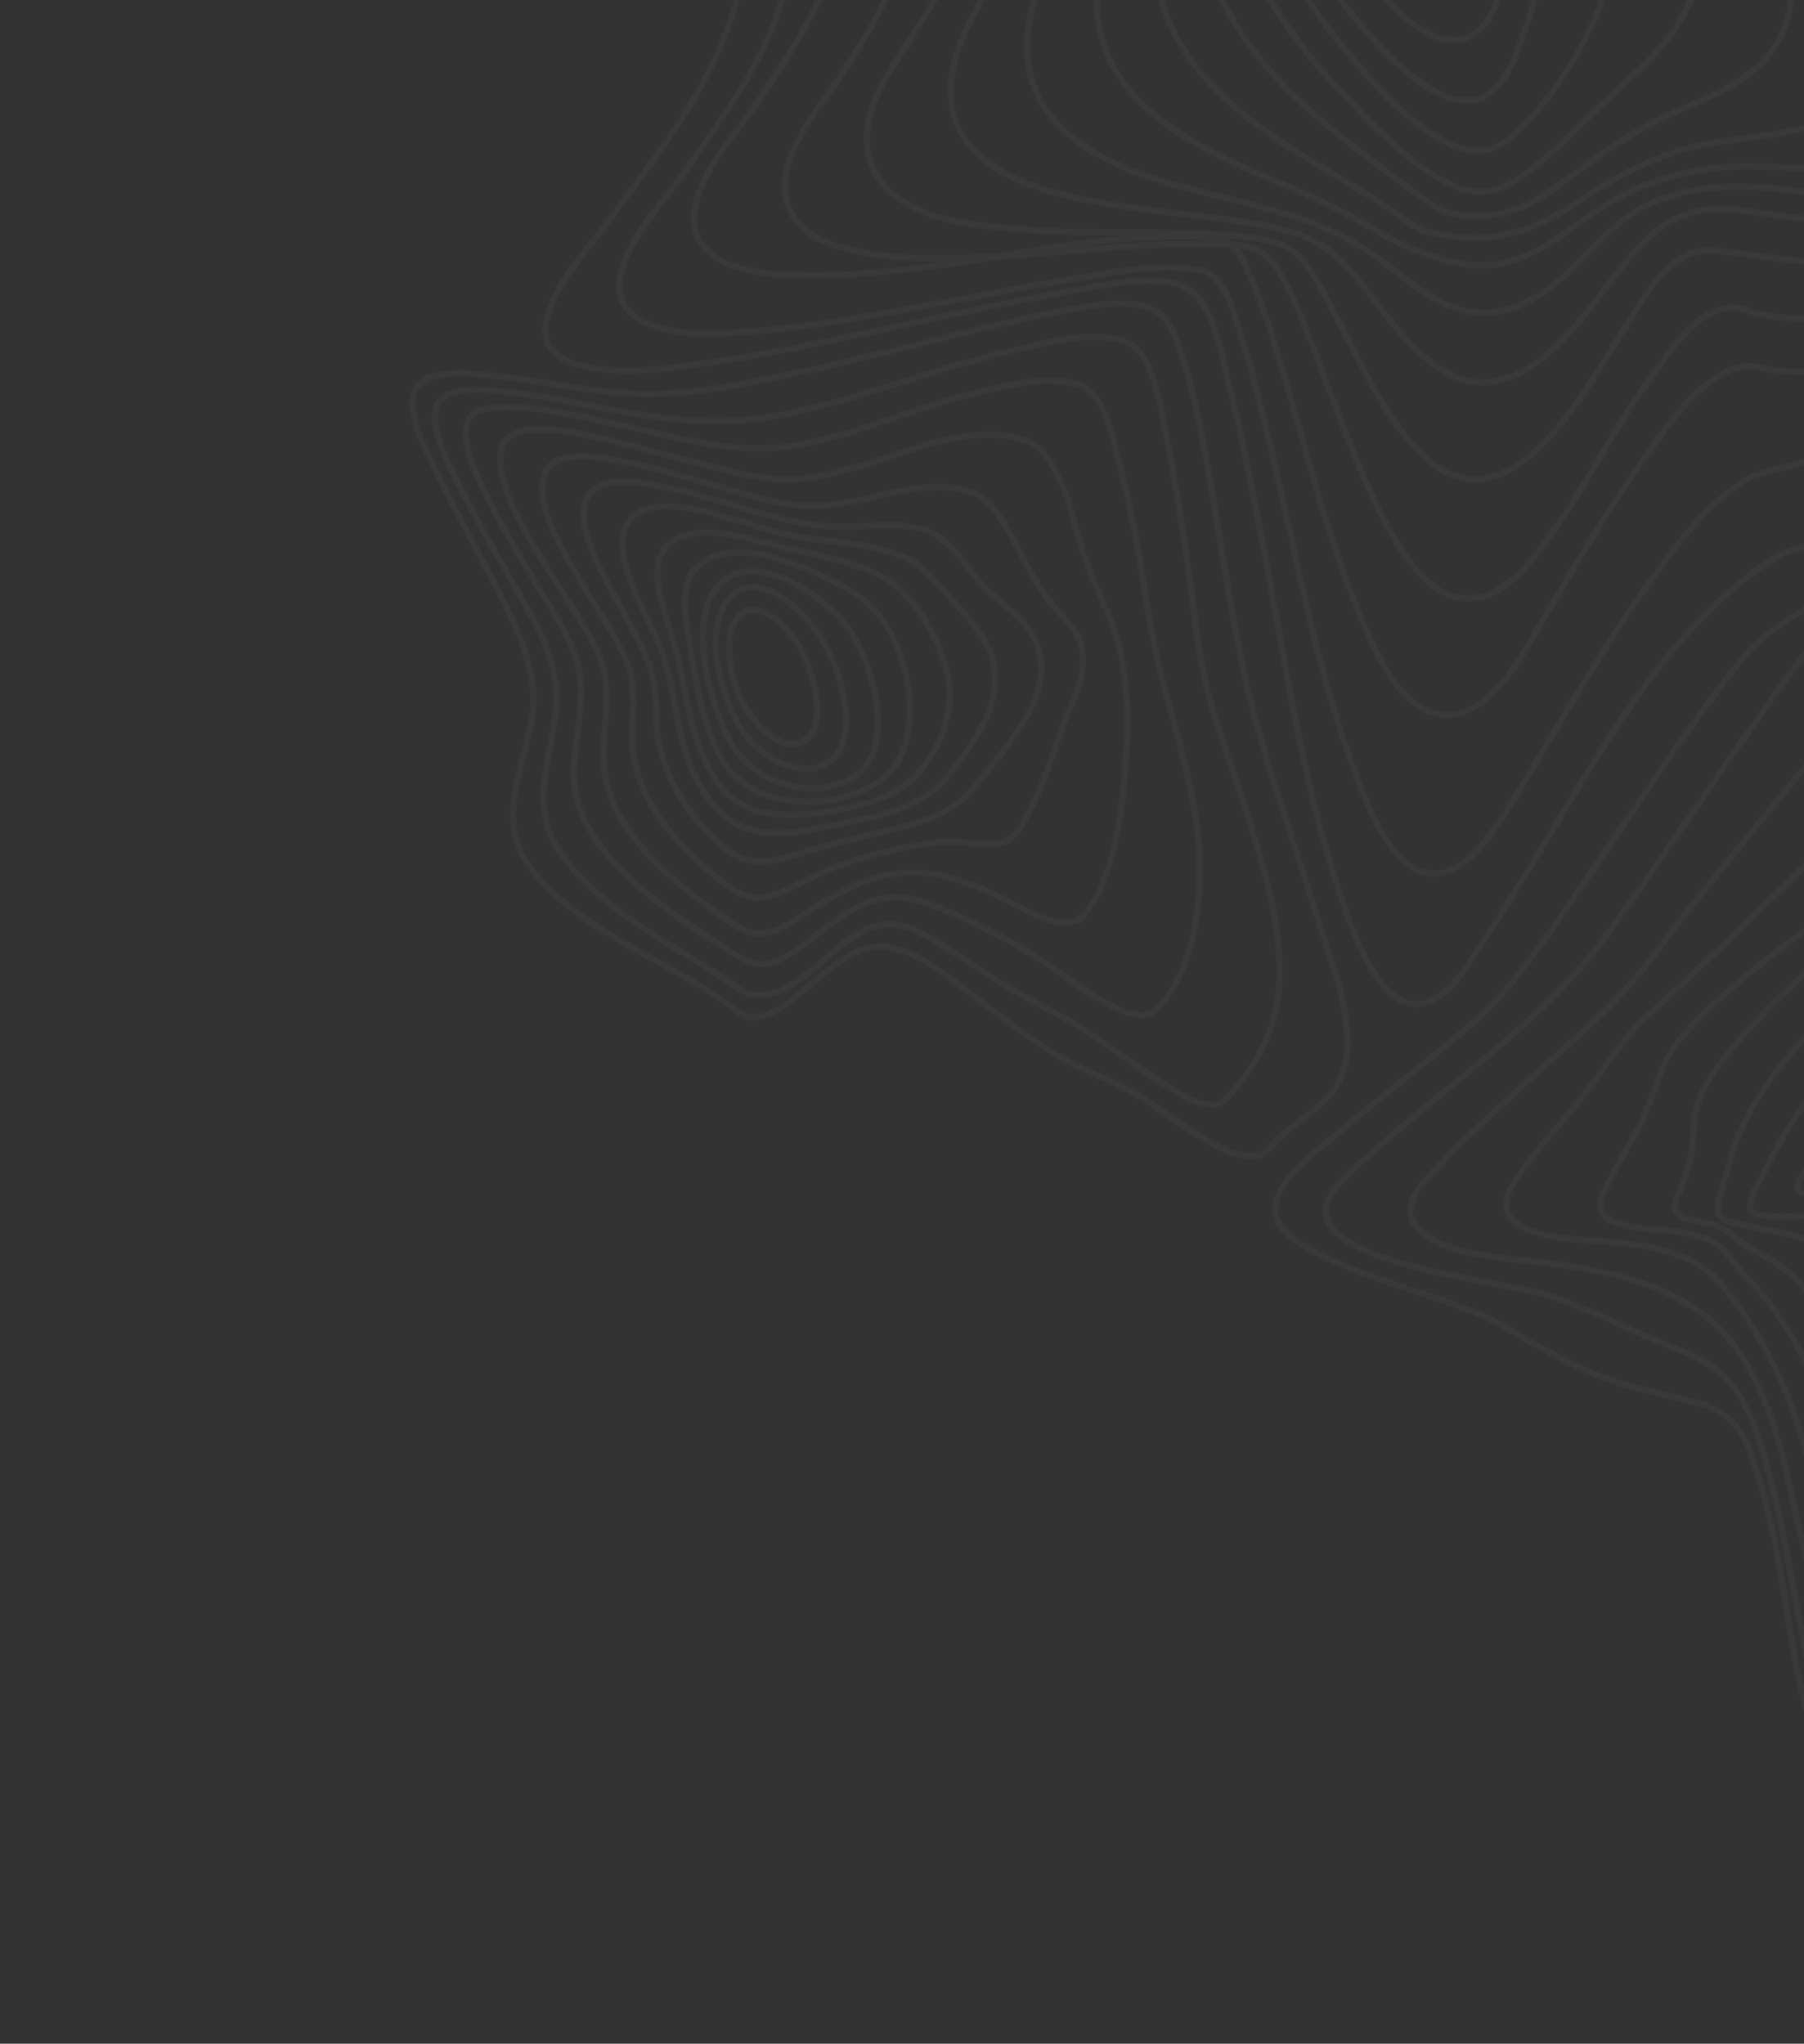 <svg width="1440" height="1631" viewBox="0 0 1440 1631" fill="none" xmlns="http://www.w3.org/2000/svg"><rect x="0" y="0" width="1440" height="1631" fill="#333333" stroke="none"/><g opacity=".03" clip-rule="evenodd" stroke="#F8F8F8" stroke-width="5"><path d="M951.041 232.598c-22.078-17.613-73.82-3.946-98.11.133-48.036 8.059-95.052 18.807-142.222 28.982-47.169 10.176-94.338 20.482-142.733 27.437-31.419 4.52-67.515 10.492-101.474 3.385-72.363-15.156 1.514-91.421 17.552-113.667 40.789-56.604 92.174-117.83 106.356-190.225 8.466-43.217-8.566-76.86-52.832-101.708-14.381-8.1-33.99-13.616-42.112-28.83-8.675-16.248-5.877-35.331-2.34-50.192 12.922-54.188 47.024-101.017 78.055-144.394 33.412-46.811 70.482-91.376 106.009-135.968 15.065-18.907 22.625-45.226 30.337-68.565 10.111-30.596 18.914-61.786 28.112-92.796 20.284-68.181 40.707-138.823 79.033-197.398 24-36.683 58.392-70.215 108.661-73.283 25.239-1.54 52.49 8.943 77.907 16.754 30.71 9.418 61.36 19.385 92.19 27.909 99.32 27.447 207.89 39.929 270.82-30.918 9.51-10.719 16.55-23.107 25.14-34.48 5.48-7.238 12.63-11.855 23.78-7.222 27.96 11.604 47.02 61.132 58.14 84.101 24.34 50.283 45.01 101.529 67.72 152.229 15.01 33.535 31.71 84.113 62.5 109.257 27.43 22.403 71.56 8.367 98.32 2.924 25.07-5.109 65.23-18.587 92.48.55 13.21 9.28 18.16 24.429 20.54 38.005 4.14 23.769 2.6 46.081 9.73 70.204 11.71 39.568 35.77 84.112 73.39 110.264 26.07 18.119 51.51 19.579 78.76 17.326 11.45-.945 20.07-2.256 30.88 5.898 17.17 12.939 30.57 32.563 42.54 49.475 42.83 60.518 78.48 126.216 108.52 191.579 15.02 32.663 29.15 66.269 37.21 100.045 5.31 22.15 10.25 50.234-3.08 66.782-15.42 19.177-40.19 32.676-61.49 46.238-39.8 25.324-81.1 48.745-122.64 71.746-96.09 53.181-194.21 103.508-294.35 150.981-70.58 33.402-142.13 67.936-218.82 91.028-15.01 4.465-30.71 7.441-46.9 8.889-17.13 1.68-30.78 9.88-43.47 19.119-78.78 57.347-128.12 149.898-177.75 231.182-12.6 20.629-25.19 41.267-38.56 61.365-11.5 17.277-22.82 39.919-41.69 50.525-37.15 20.91-61.01-42.672-70.4-68.993-33.07-92.671-46.71-188.901-64.55-282.275-8.53-44.43-16.843-88.977-27.888-133.389-5.728-23.108-11.917-64.568-31.271-80.009z"/><path d="M958.452 215.783c-33.182-6.424-67.751 1.319-98.357 6.209-44.053 7.031-87.462 15.914-131.184 23.887-41.344 7.537-82.974 14.93-125.751 18.299-26.086 2.054-57.942 5.333-85.218-5.691-59.128-23.883 10.249-95.386 24.35-115.471 35.07-49.922 77.616-104.282 87.862-168.316 6.396-39.986-10.489-72.103-51.202-95.214-14.084-7.998-27.65-12.91-36.339-27.486-10.06-16.865-9.146-36.317-6.422-52.632 8.528-51.112 37.787-96.107 64.977-137.082 28.09-42.332 58.573-85.459 91.898-121.492 13.322-14.413 21.471-36.78 29.033-55.565 11.626-28.911 21.977-58.457 32.997-87.665 22.383-59.369 46.312-119.505 83.93-169.744 27.157-36.272 63.352-67.754 112.502-76.578 49.822-8.929 100.592 10.153 152.032 24.342 88.9 24.56 200.08 50.581 267.03-4.14 10.16-8.295 16.74-18.827 25.29-28.396 4.39-4.924 9.92-10.099 18.2-7.736 21.47 6.136 35.9 48.244 43.17 64.358 20.11 44.528 36.82 89.861 55.61 134.689 14.91 35.598 29.67 77.394 56.55 108.141 32.63 37.311 95.05 15.098 134.26 21.167 68 10.53 53.61 82.597 55.62 125.442 2.3 49.195 29.59 110.219 89.65 116.065 22.96 2.231 41.68-2.696 64.85 8.681 36.23 17.792 67.12 51.204 92.97 81.189 38.84 45.093 73.24 94.692 99.9 145.949 19.08 36.706 48.05 95.443 19.23 124.175-19.38 19.36-45.18 34.128-69.28 48.776-36.07 21.938-73.4 42.227-111.09 61.956-86.91 45.61-176.34 87.929-268.03 126.182-62.57 26.094-269.87 72.535-281.39 79.313-34.32 20.219-58.94 54.789-81.31 86.096-29.77 41.643-55.78 85.975-82.19 129.929-12.59 20.911-24.68 42.377-38.66 62.341-9.94 14.208-23.41 32.538-42.48 36.659-37.2 8.051-59.25-51.975-68.78-77.125-29.22-77.081-44.08-156.817-62.09-234.852-8.84-38.303-17.42-76.865-29.603-114.975-4.927-15.38-12.037-49.722-32.535-53.685z"/><path d="M960.192 189.16c-73.62-3.877-145.567 14.623-216.67 23.347-35.693 4.374-72.02 8.446-109.227 7.054-19.35-.72-43.705-1.774-61.973-13.604-48.867-31.652 13.261-96.422 28.316-118.655 29.096-42.993 63.2-90.571 69.579-145.672 3.89-33.67-10.371-63.259-44.105-83.505-14.966-8.984-28.733-15.307-38.159-30.683-9.549-15.578-10.971-33.18-9.924-49.004 2.994-45.488 25.539-86.879 47.014-123.536a833.376 833.376 0 0 1 86.51-121.127c28.327-33.009 43.238-76.536 61.797-116.084 24.591-52.385 51.168-104.481 88.632-148.197 29.594-34.519 67.07-63.161 114.73-74.691 48.488-11.674 98.898-1.594 150.658 12.566 78.25 21.407 181.21 52.458 247.7 14.853 9.68-5.464 16.06-12.677 23.29-20.525 3.51-3.813 7.77-8.949 14.51-6.825 16.21 5.119 25.86 42.144 30.21 53.814 13.9 37.251 25.53 74.868 38.76 112.229 12.35 34.88 24.65 71.942 45.84 104.472 33.74 51.797 99.02 25.439 141.58 61.866 26.41 22.618 28.74 59.498 28.65 87.139-.14 34.016-13.28 72.598 8.54 107.221 16.24 25.789 39.07 24.174 63.62 28.541 41.61 7.396 81.62 37.795 113.73 66.322 43.39 38.543 82.25 84.078 111.9 132.233 13.44 21.827 26.43 45.768 31.35 69.592 4.61 22.323-.48 35.847-15.44 48.701-45.79 39.341-107.31 66.77-164.39 93.911-71.71 34.098-145.6 65.179-221.89 91.63-52.03 18.035-106.04 35.828-163.18 42.425-14.9 1.718-30.67 3.063-46.38.44-11.84-1.946-20.13-5.397-31-1.383-32.24 11.901-54.33 46.746-72.69 72.508-29.36 41.185-54.79 85.225-80.77 128.727-15.14 25.402-39.62 76.513-78.49 75.267-33.55-1.081-53.94-48.728-64.56-73.234-26.86-61.981-42.37-126.402-60.93-189.521-8.51-28.927-16.74-58.499-29.275-86.825-3.192-7.227-6.791-17.588-12.807-23.707-6.909-6.994-15.996-7.586-25.056-8.08z"/><path d="M973.364 194.995c-66.17-2.089-130.097 8.092-195.457 10.414-29.305 1.042-59.577 1.549-89.824-4.024-16.268-2.995-35.775-7.972-48.514-20.996-36.566-37.381 13.167-91.75 29.412-116.807 24.181-37.2 52.452-79.542 55.093-127.504 1.732-31.417-13.365-55.858-43.576-74.024-32.409-19.483-46.424-45.455-46.372-78.872.081-41.885 17.623-80.733 35.5-115.066 21.572-41.338 47.452-79.955 77.324-115.381 29.054-34.452 49.226-74.243 72.604-112.878 31-51.22 66.327-101.403 115.772-136.934 43.051-30.934 96.294-47.331 155.594-44.035 61.91 3.418 122.59 29.259 184.41 41.327 38.57 7.529 90.4 16.466 122.36-1.711 10.66-6.062 18.94-26.069 30.52-5.074 6.62 12.004 9.18 26.569 12.44 39.064 5.26 20.191 9.91 40.414 14.86 60.624 10.56 43.077 20.51 88.113 40.36 129.993 24.97 52.744 80.18 48.582 118.79 85.542 20.78 19.887 28.37 46.941 31.55 71.659 2.06 16 2.26 31.845 1.76 47.467-.51 16.316-4.35 33.028-1.58 49.847 3.94 23.954 25.02 31.877 45.13 44.15a615.654 615.654 0 0 1 98.97 75.089c37.24 34.69 72.49 74.167 96.98 117.315 9.54 16.794 18.73 35.743 19.74 53.711 1 17.969-8.31 28.234-20.74 37.906-36.84 28.715-84.69 48.447-130.13 67.249-56.87 23.528-115.79 44.052-176.76 59.867-42.09 10.915-85.88 20.613-131.59 21.299-13.3.195-26.91-.386-40.55-2.972-9.35-1.768-19.3-6.686-28.29-5.58-28.09 3.491-49.08 38.975-63.12 58.267-28.03 38.5-48.9 81.787-76.62 120.462-15.12 21.109-37.74 55.026-70.66 52.983-30.96-1.915-51.88-39.549-64.2-63.181-24.21-46.456-39.82-95.264-58.71-142.95-7.78-19.615-15.59-40.54-27.7-58.929-10.79-16.375-27.814-16.778-44.776-17.317z"/><path d="M980.178 187.901c-56.131-4.446-112.273-.538-169.137-5.28-33.296-2.784-89.75-6.867-111.116-42.598-23.495-39.243 10.238-83.061 27.57-110.132 20.628-32.221 44.237-70.554 43.759-112.707-.148-13.33-3.388-27.188-12.564-39.337-9.82-13.003-23.321-18.275-36.003-27.745-26.603-19.867-37.192-49.209-37.989-77.413-1.134-39.867 13.124-77.115 28.948-110.402 17.962-37.684 40.146-72.84 66.234-104.963 24.91-30.717 48.595-61.881 72.44-93.506 31.159-41.378 66.128-80.627 110.675-109.25 43.895-28.189 96.235-43.816 153.915-42.776 56.27 1.022 113.23 16.981 169.17 35.824 31.75 10.698 80.6 24.928 110.25 13.398 13.19-5.123 20.35-14.802 26.51 6.876 7.76 27.298 8.37 56.177 11.89 83.4 5.08 39.277 10.17 79.44 22.22 118.667 7.69 25.05 19.99 43.346 42.52 60.157 17.16 12.798 35.89 23.301 51.5 38.159 36.66 34.867 43.21 81.888 50.28 124.48 4.54 27.396 6.25 50.462 23.24 76.342 20.07 30.594 46.62 58.011 70.07 86.528 25.75 31.317 51.94 64.633 67.87 100.609 14.19 32.027 12.82 56.004-12.05 73.546-38.77 27.368-92.04 42.242-140.64 55.146-49.44 13.142-101.39 23.369-155.25 23.895-29.09.281-57.56-6.457-86.65-8.832-36.55-2.951-56.81 40.573-72.16 63.769-25.5 38.507-91.3 171.255-163.45 96.111-30.12-31.364-47.38-73.406-66.98-109.759-8.14-15.08-16.88-34.458-30.04-46.971-14.33-13.628-38.143-13.888-55.032-15.236z"/><path d="M993.747 177.33c-48.044-7.538-97.259-9.901-145.779-22.235-31.437-7.97-70.447-22.342-83.864-55.456-15.139-37.371 5.598-76.262 22.038-103.87 16.942-28.442 38.436-61.375 34.416-98.988-1.287-11.973-5.823-24.637-15.706-34.262-9.477-9.238-21.975-14.719-31.688-24.043-21.816-20.934-31.779-48.147-33.716-74.462-5.734-77.845 38.267-151.464 80.333-206.001 21.059-27.295 46.117-52.664 69.883-78.068 30.838-32.966 64.735-63.56 105.247-86.074 86.119-47.875 188.619-43.969 295.219-13.079 33.56 9.725 67.19 23.566 100.59 23.379 17.24-.083 23.24 7.788 25.79 24.091 3.98 25.482 2.06 51.123 2.39 76.117.46 35.547.82 71.764 6.76 107.648 4.09 24.735 10.69 45.264 30.28 65.633 13.96 14.525 30.21 26.817 44.91 40.62 27.92 26.226 51.16 57.827 64.68 91.572 10.7 26.773 17.92 54.214 23.96 81.431 7.89 35.408 18.31 68.377 33.74 102.855 20.4 45.667 64.3 122.093 13.71 150.343-55.82 31.151-138.1 36.256-207.92 28.893-23.44-2.47-48.95-9.534-71.13-5.274-33.18 6.399-48.97 27.26-68.11 51.209-28.66 35.847-81.77 121.303-147.85 69.558-26.17-20.503-43.29-49.389-64.67-73.827-23.93-27.406-50.75-32.6-83.513-37.71z"/><path d="M1007.99 165.621c-57.85-15.758-161.903-30.46-183.913-100.609-11.638-37.064 2.836-74.432 17.275-103.932 11.596-23.758 29.368-49.366 22.248-80.087-5.238-22.585-29.9-34.259-44.25-52.837-17.786-23.037-26.038-49.724-27.567-75.595-4.276-72.297 30.848-139.799 68.823-192.097 39.447-54.311 97.735-102.235 160.344-132.846 78.08-38.159 169.51-40.261 264.36-16.882 17.51 4.318 34.91 9.446 52.38 14.125 11.73 3.133 24.65 4.192 36.17 8.496 19.21 7.182 26.86 23.064 29.13 40.49 3.27 25.076-.06 49.966-1.87 74.095-2.47 33.005-5.58 66.272-4.32 99.831.86 22.563 2.12 46.464 18.32 67.32 11.05 14.226 24.98 26.531 39.22 37.789 30.53 24.136 54.01 45.161 72.46 79.097 30.25 55.757 47.66 118.082 56.85 176.526 7.2 45.868 17.84 117.822-28.58 138.885-41.61 18.924-94.94 6.681-142.82 2.698-23.27-1.936-46.25-1.563-67.8 3.262-27.16 6.085-45.67 17.487-64.04 35.801-30.91 30.822-72.88 81.035-130.79 51.686-21.37-10.83-38.52-28.248-58.66-41.104-26.59-17.03-53.79-26.165-82.97-34.112z"/><path d="M1025.19 147.475c-57.558-24.38-130.666-54.394-146.486-120.007-7.664-31.783-1.344-62.74 7.26-90.7 6.158-20.029 23.749-45.548 12.657-69.782-8.174-17.821-26.268-33.927-35.941-51.88-13.303-24.68-19.541-50.877-20.386-76.406-2.209-66.515 25.898-128.235 59.707-177.947C975.474-547.252 1123.17-598.5 1273.24-567.242c44.74 9.313 95.3 15.558 106.67 67.78 12.38 56.991-5.66 113.342-7.95 167.635-.89 20.739-2.71 46.61 8.81 67.84 6.93 12.765 19.78 23.595 31.11 33.034 28.85 24.057 53.56 47.211 73.12 78.812 30.22 48.826 50.06 103.879 60.32 156.433 8.94 45.83 14.7 105.578-32.75 123.542-36.42 13.746-82.45 4.027-122.88 4.951-45.01 1.011-85.58 14.412-119.09 37.994-32.58 22.958-64.69 51.052-113.78 37.488-16.84-4.653-37.56-12.026-53.02-21.127-25.43-15.073-51.73-28.339-78.61-39.665z"/><path d="M1042.93 126.084C990.663 94.188 940.771 55.198 926.463-3.379c-6.671-27.333-5.471-54.139-2.956-80.2 1.849-19.174 5.317-37.721-.657-57.956-5.527-18.741-14.744-37.02-20.84-55.724-8.119-24.736-12.206-49.808-12.103-74.252.315-61.229 22.943-117.825 53.065-165.157 14.573-22.92 31.702-46.721 54.889-62.481 22.389-15.225 48.169-27.345 74.449-36.765 55.84-20.045 118.66-25.821 183.26-14.685 44.3 7.644 81.48 22.412 94.87 69.409 15.09 52.979 3.15 107.419.11 157.763-2.09 34.529-6.62 71.466 23.23 102.223 23.74 24.476 46.63 47.258 64.76 75.763 26.64 42.159 45.06 87.458 54.16 133.21 8.22 41.762 8.05 86.091-30.06 105.722-30.21 15.538-69.42 14.92-103.65 22.195-38.2 8.075-69.62 25.419-100.07 45.809-27.4 18.299-57.78 31.845-95.63 27.471-7.74-.888-16.07-1.981-23.82-4.101-9.89-2.706-16.96-8.795-25.68-14.775-22.99-15.802-47.2-29.567-70.86-44.006z"/><path d="M1058.26 99.096c-44.52-36.666-79.878-79.68-95.4-132.105-6.646-22.42-9.03-44.73-13.585-67.182-3.681-18.09-6.984-35.044-7.61-52.945-1.446-42.431-13.018-85.275-10.835-127.377 2.876-56.232 21.412-108.389 48.224-153.372 13.09-21.967 28.516-43.133 47.706-60.576 16.48-14.982 39.14-23.8 61.06-31.255 42.96-14.621 93.21-21.954 142.87-13.941 109.5 17.666 96.36 145.857 93.57 214.83-1.28 31.723-8.68 75.82 13.92 107.404 16.14 22.566 34.46 43.14 48.61 66.867 37.99 63.723 68.84 155.875 16.52 203.559-22.38 20.409-54.2 29.825-81.59 43.649-28.21 14.232-52.49 32.808-77.46 51.103-23.33 17.101-45.57 27.801-79.07 24.02-16.01-1.8-28.22-12.598-41.71-22.455-22.15-16.198-44.12-32.868-65.22-50.224z"/><path d="M1069.99 72.724c-60.8-63.308-108.721-155.385-109.67-234.887-1.118-93.518 8.854-185.84 51.67-262.07 19.86-35.343 44.74-71.534 85.4-87.257 30.93-11.973 71.17-22.413 108.27-12.858 90.75 23.366 89.83 132.964 89.91 195.892.04 33.879-4.85 73.027 6.89 107.976 6.8 20.269 21.67 39.781 31.24 59.427 29.01 59.538 37.57 126.022 8.04 176.533-13.65 23.351-34.39 41.26-54.08 59.492-20.17 18.665-39.11 38.743-60.4 56.28-17.01 13.998-38.84 29.05-65.76 17.594-33.93-14.432-66.68-50.271-91.51-76.122z"/><path d="M1076.23 42.64c-53.51-64.06-93.985-141.131-95.508-217.212-.806-40.345 7.759-79.54 15.593-117.483 8.885-43.008 22.355-84.572 42.485-121.907 25.05-46.488 71-117.456 144.28-93.352 72.73 23.927 79.52 116.706 82.48 170.717 1.88 34.617 1.14 69.453 5.43 104.526 2.32 19.017 8.23 36.978 13.68 55.88 15.17 52.311 14.76 109.168.99 156.38-13.35 45.76-41.17 93.273-75 125.706-14.59 14.001-30.39 19.683-53.59 8.809-32.24-15.138-58.73-45.6-80.84-72.064z"/><path d="M1076.09 7.64c-45.96-57.844-75.25-126.454-76.862-193.472-1.808-75.127 23.522-149.624 55.422-211.165 16.97-32.709 50.64-106.071 106.18-85.034 55.54 21.036 65.56 97.383 70.24 140.45 5.63 52.236 8.45 105.933 9.32 158.005.77 45.256.59 92.735-5.6 136.11-3.42 24.51-9.22 48.252-17.32 70.944-6.03 16.774-12.71 38.903-27.15 49.964-36.44 27.888-92.26-38.143-114.23-65.802z"/><path d="M1080.3-32.034c-83.823-113.234-65.14-243.43-15.07-342.989 11.64-23.131 40.89-90.701 82.2-75.644 40.05 14.604 50.02 78.592 54.9 108.718 15.11 93.351 6.73 186.928.54 277.009-1.94 28.117-.82 82.528-31.36 94.775-33.19 13.278-73.83-38.394-91.21-61.869zM588.268 807.022c-50.643-39.623-120.26-59.678-162.653-111.504-34.818-42.564-2.504-89.921-.016-131.918 1.981-33.369-15.066-66.918-31.486-99.028-14.734-28.836-31.006-57.178-44.919-86.261-8.986-18.811-28.028-54.015-16.278-69.691 11.245-15.01 44.424-10.386 64.493-8.221 26.162 2.82 52.457 7.813 78.637 11.175 44.147 5.688 83.515 1.576 124.243-6.63a2811.915 2811.915 0 0 0 137.747-31.366c33.538-8.48 67.072-17.204 101.541-23.56 21.625-3.984 65.652-15.754 86.384.7 9.892 7.85 14.649 24.254 18.374 35.731 6.309 19.424 10.497 39.148 14.396 58.693 7.266 36.404 12.892 72.787 18.944 109.165 7.852 47.216 16.145 92.952 30.175 140.191 14.55 48.87 30.98 97.599 46.59 146.397 10.59 33.054 23.96 68.324 20.52 100.962-4.34 40.85-40.37 48.279-62.48 75.344-19.027 23.28-83.908-31.734-104.729-43.573-21.054-12.009-43.711-19.386-64.459-31.867-25.897-15.583-49.808-34.74-74.025-52.924-29.617-22.249-57.388-43.957-88.702-27.542-17.811 9.35-31.631 23.846-47.341 35.716-10.181 7.687-28.956 22.529-44.956 10.011z"/><path d="M588.616 788.337c-43.976-31.317-109.402-60.034-141.727-108.616-27.626-41.513-2.953-82.034-2.569-122.368.332-33.285-18.644-63.479-36.261-94.416-14.131-24.818-28.661-49.549-41.243-74.939-9.272-18.712-25.813-49.199-17.44-65.871 7.526-14.989 40.558-10.993 57.524-9.162 24.763 2.681 49.715 8.007 74.531 12.739 43.594 8.306 84.426 13.751 125.972 8.011 41.727-5.767 79.577-18.35 118.338-30.658 30.325-9.628 60.963-18.83 92.578-25.723 23.545-5.14 55.536-14.026 81.937-3.811 20.89 8.077 26.894 57.125 30.268 72.877 6.92 32.406 11.832 64.799 16.602 97.13 5.806 39.407 8.213 77.189 19.207 116.705 19.644 70.665 55.077 145.02 55.117 215.651.02 42.602-17.8 75.663-44.043 101.924-10.391 10.399-32.22-2.65-44.823-10.421-20.94-12.906-40.529-28.162-61.101-41.682-19.26-12.655-39.314-22.494-59.318-33.513C791.9 781.026 773 767.266 753.273 755.18c-12.244-7.508-26.292-16.492-40.212-17.458-14.407-1.004-26.803 6.485-37.195 13.386-19.462 13.002-56.214 59.326-87.25 37.229z"/><path d="M582.953 759.375c-41.875-26.871-94.545-59.7-116.537-105.087-17.986-37.107-.667-71.476-2.746-107.644-1.726-30.079-21.463-56.786-37.768-84.138-13.372-22.438-26.797-44.98-38.035-68.18-8.523-17.595-20.431-41.013-14.819-57.829 4.801-14.375 33.247-12.103 47.335-10.885 24.002 2.086 48.331 7.614 72.382 13.015 39.352 8.84 79.739 20.332 118.538 19.078 37.671-1.243 69.11-13.422 102.527-24.713 25.599-8.645 51.545-16.83 78.499-22.696 20.69-4.51 45.768-10.551 68.394-3.378 19.525 6.17 25.181 35.183 29.704 51.042 7.458 26.182 12.403 52.56 17.564 78.8 5.564 28.314 8.541 57.113 14.905 85.299 13.408 59.293 35.556 115.859 34.78 175.026-.499 38.323-9.22 83.418-34.581 108.8-18.244 18.25-71.196-26.492-89.997-38.448-30.756-19.531-65.306-37.272-99.086-48.485-28.96-9.59-51.722 4.655-71.338 18.821-12.295 8.869-23.587 19.446-37.294 26.565-15.872 8.236-24.874 6.3-42.427-4.963z"/><path d="M576 731.016c-34.574-23.75-72.674-55.296-88.063-93.897-13.473-33.819.009-63.902-5.234-97.223-4.085-26.001-24.478-51.32-38.585-74.879-17.253-28.803-52.367-77.958-43.21-108.259 8.523-28.183 81.266-6.333 103.816-.886 35.694 8.62 72.285 21.247 108.085 25.678 30.824 3.811 55.924-4.107 82.716-12.39 34.187-10.54 80.898-30.716 121.262-18.592 30.08 9.03 39.728 66.07 47.223 88.925 7.818 23.887 20.801 47.582 27.765 71.346 10.99 37.501 8.426 81.886 5.052 117.521-3.272 34.651-10.386 77.346-32.023 102.242-14.218 16.365-48.625-6.012-67.066-14.91-26.249-12.609-51.569-21.67-78.451-19.017-27.364 2.699-48.792 14.584-70.048 28.099-10.888 6.956-22.148 15.823-35.507 19.136-14.652 3.748-24.441-3.768-37.732-12.894z"/><path d="M570.759 699.061c-28.051-22.78-53.839-52.2-62.985-85.307-7.618-27.576 2.73-52.83-5.739-80.173-6.701-21.653-23.215-43.21-34.903-63.497-14.335-24.844-41.543-65.552-32.603-91.48 8.744-25.291 62.802-10.414 84.72-5.183 32.127 7.684 63.961 18.589 96.104 26.121 25.208 5.923 45.507 4.701 68.646-.053 27.17-5.575 61.118-16.538 91.068-7.104 21.664 6.858 35.555 43.591 45.563 60.92 6.728 11.632 13.867 23.067 22.925 33.479 7.054 8.109 14.564 14.39 18.195 24.37 9.124 25.113-7.587 50.652-14.632 71.433-9.362 27.593-18.709 57.343-34.968 81.024-9.976 14.569-31.037 9.164-48.188 8.267-20.273-1.064-40.036 4.616-58.919 8.272-24.942 4.808-46.118 14.84-67.941 25.285-9.846 4.709-20.698 10.814-32.791 10.873-12.572.106-23.427-9.028-33.552-17.247z"/><path d="M568.269 667.923c-21.471-21.728-37.283-48.352-42.528-76.066-4.041-21.26.414-41.599-7.95-62.779-7.799-19.741-19.562-38.585-29.501-57.702-10.501-20.218-29.121-52.681-20.282-72.729 9.53-21.604 47.938-13.265 69.22-8.637 26.892 5.852 53.39 15.177 80.128 22.575 19.984 5.445 40.133 8.096 59.777 7.864 20.666-.192 43.73-4.443 65.013 4.166 18.844 7.634 30.33 30.937 44.502 44.815 15.14 14.829 34.678 25.885 41.601 46.175 14.279 41.846-28.334 83.789-48.986 110.749-20.351 26.623-55.039 33.293-88.97 40.795-22.407 4.96-43.566 11.876-65.493 17.802-22.362 6.034-37.635 2.093-56.531-17.028z"/><path d="M567.952 640.598c-27.817-35.568-25.894-75.251-37.394-113.972-9.421-31.691-44.49-77.971-30.463-107.307 15.928-33.305 87.574-3.301 117.847 5.009 33.578 9.21 69.297 6.249 102.081 19.434 17.211 6.915 27.212 20.903 39.235 34.257 13.205 14.66 27.241 28.984 32.644 47.283 10.631 36.014-15.732 68.459-33.936 92.454-18.842 24.841-52.595 33.079-84.6 39.209-33.917 6.522-76.88 20.097-105.414-16.367z"/><path d="M569.458 619.699c-17.148-28.663-21.73-63.604-28.078-94.073-5.281-25.416-25.602-64.529-12.08-85.935 15.882-25.166 60.685-12.134 88.561-4.647 27.404 7.343 59.102 11.66 85.277 24.572 27.271 13.444 47.387 52.21 53.232 78.454 6.515 29.268-5.941 58.567-23.143 78.47-17.989 20.856-48.898 28.412-77.606 32.079-30.689 3.923-66.272 4.372-86.163-28.92z"/><path d="M574.881 603.543c-13.366-24.955-18.514-53.724-22.745-79.835-3.27-20.154-10.754-52.031 1.101-67.783 13.039-17.33 41.432-18.073 64.136-10.875 22.391 7.102 49.397 17.332 68.918 31.396 42.505 30.633 52.95 111.173 22.779 141.086-28.607 28.36-107.569 35.745-134.189-13.989z"/><path d="M581.907 590.22c-16.882-33.176-31.346-92.417-10.716-119.909 23.684-31.551 71.856-5.519 99.05 22.941 27.77 29.029 44.215 100.584 15.429 123.952-28.093 22.807-83.733 12.352-103.763-26.984z"/><path d="M587.413 574.614c-14.046-27.889-24.418-71.644-7.218-94.75 20.501-27.526 55.529 1.469 72.71 25.263 17.83 24.715 34.619 83.92 9.625 102.359-24.328 17.912-61.655-6.143-75.117-32.872z"/><path d="M593.384 561.967c-10.455-19.361-17.043-52.074-4.954-68.417 14.789-19.966 39.869 6.393 49.414 22.299 11.363 18.92 23.395 61.388 5.41 74.447-17.706 12.859-41.261-12.369-49.87-28.329zM2228.26 377.906c-2.73 68.322-15.48 137.781-25.58 204.826-14.77 97.974-31.38 196.09-58.78 289.476-14.7 50.064-31.48 116.759-76.07 147.312-16.3 11.17-40.56 13.81-59.92 20-26.71 8.55-53.03 17.84-79.35 27.08-52.79 18.55-105.43 37.4-159.18 54.13-25.89 8.05-54.41 13.12-79.14 23.28-14.46 5.94-21.97 20.91-30.76 32.61-20.36 27.09-39.93 54.8-59.75 82.3-24.24 33.65-48.43 67.45-75.08 99.21-12.02 14.33-37.56 52.55-59.33 48.26-11.72-2.32-18.41-24.45-21.5-34.7-5.69-18.83-9.09-37.94-12.47-56.83-7.84-43.69-13.29-87.79-26.21-131.4-6.64-22.42-14.02-50.73-39.92-60.41-26.15-9.77-53.56-12.32-79.95-21.65-30.38-10.74-57.81-27.11-86.09-43.38-20.91-12.03-42.8-18.49-65.04-25.88-24.57-8.18-49.51-16.24-73.39-27.4-15.78-7.373-43.68-21.23-42.95-39.23 1.04-25.584 34.84-47.942 53.04-63.419 25.14-21.395 51.46-41.544 77.02-62.494 18.56-15.204 37.54-30.172 52.95-48.414 24.84-29.405 46.52-61.51 68.24-93.297 40.2-58.859 78.55-118.559 123.24-174.128 39.14-48.685 198.34-105.923 231.62-122.527 66.43-33.138 132.72-68.686 204.86-92.581 19.53-6.458 47.78-17.845 71.38-10.521 14.55 4.507 19.32 11.646 34.72 7.063 21-6.253 39.29-21.199 56.15-33.267 27.14-19.437 53.36-39.929 79.93-60.012 53.71-40.647 108.82-79.601 163.48-119.13 16.53-11.95 32.37-29.748 51.52-38.41 12.33-5.598 17.53.191 18.89 13.29 2.39 22.979-4.99 46.561-9.91 67.481-7.21 30.649-15.85 60.744-24.63 90.741-8.79 29.996-17.96 59.877-26.73 89.899-5.82 19.817-14.46 40.797-15.31 62.122z"/><path d="M2192.95 407.539c-4.65 70.849-19.77 141.486-34.05 209.82-18.26 87.471-39.63 174.749-72.42 256.014-19.26 47.708-42.87 103.291-87.7 131.817-16 10.17-35.07 12.04-54.13 16.46-21.74 5.03-43 11.31-64.1 17.72a3229.903 3229.903 0 0 0-129.05 42.11c-22.59 7.85-49.82 14.61-67.6 29.7-14.15 12-23.16 31.31-33.48 46.49-18.58 27.34-37.09 54.73-55.93 81.87-21.75 31.32-43.72 62.6-67.94 92.04-13.5 16.41-33.28 47.3-55.75 48.51-19.61 1.05-30.91-69.27-33.49-82.11-8.02-40.08-14.02-80.28-24.88-120.31-6.38-23.63-14.13-52.39-30.75-73.55-14.17-18.04-40.27-26.21-60.06-34.56-24.78-10.46-49.41-22.63-74.52-31.82-22.36-8.2-45.64-11.33-68.31-15.87-24.94-5-50.26-10.11-74.9-18.75-15.15-5.336-40.45-14.35-45.06-31.663-5.3-19.98 26.85-42.596 38.42-53.206 23.54-21.486 48.77-41.294 73.43-61.599 40.96-33.729 79.34-66.418 110.73-109.058 40.86-55.535 78.58-113.517 118.75-169.599 14.82-20.72 28.76-42.665 45.92-61.526 9.85-10.809 21.05-16.06 35.93-14.984 20.32 1.461 44.27-13.533 63.39-21.981 29.82-13.176 59.04-27.293 88.35-41.233 64.37-30.592 128.63-62.849 198-85.163 21.94-7.063 46.77-15.387 72.02-13.363 14.08 1.124 21.59 9.735 34.31 13.733 16.74 5.226 35.72-6.614 47.79-13.104 23.31-12.52 44.59-27.95 65.4-43.502 47.11-35.192 90.38-73.635 132.17-114.283 9.78-9.535 47.69-47.571 51.57-8.465 4.29 43.211-12.13 87.422-21.62 126.593-8.59 35.267-18.02 69.885-20.44 106.822z"/><path d="M2136.73 465.418c-6.28 65.057-23.35 128.996-40.28 190.897-20.53 75.115-44.82 149.51-79.66 217.595-21.9 42.764-48.57 87.874-90.46 114.153-28.6 17.947-67.34 18.477-100.9 27.457-33.57 8.97-66.87 19.61-98.22 32.95-19.45 8.28-39.85 17.61-51.82 34.6-29.11 41.3-54.74 85.32-83.5 126.98-19 27.57-38.39 54.93-59.85 80.65-12.94 15.52-29.18 38.07-50.49 43.88-23.57 6.42-53.05-152.35-57.55-168.74-11.31-41.09-28.13-93.37-69.46-120.41-39.5-25.85-79.37-32.25-122.23-37.7-24.36-3.12-93.75-6.11-105.42-35.064-6.67-16.546 15.52-35.548 24.9-45.515 18.47-19.643 38.73-37.666 58.53-56.064 28.84-26.848 60.75-52.605 87.29-81.523 18.47-20.14 33.81-43.009 50.89-64.331 24.5-30.568 49.32-60.869 74.2-91.128 20.9-25.405 41.4-51.48 64.94-74.61 14.61-14.395 28.45-23.111 49.33-25.075 18.17-1.712 36.16-11.865 52.8-19.284 27.48-12.258 54.4-25.418 81.42-38.381 56.58-27.137 113.13-55.135 173.46-76.144 27.53-9.596 70.44-28.451 103.26-9.505 11.84 6.83 17.35 9.285 30.11 5.675 18.1-5.126 33.44-16.364 47.55-27.098 32.9-25.025 57.6-58.128 90.37-83.173 13.38-10.168 33.55-21.277 37.5 5.795 4.66 31.623-5.12 64.346-10.14 93.706-2.51 14.654-5.63 29.324-6.49 44.468-.64 11.644 1.07 23.426-.08 34.939z"/><path d="M2063.16 539.048c-8.93 57.596-26.77 113.592-45.63 167.514-20.96 59.875-45.66 118.595-78.73 171.629-22.81 36.631-50.23 73.164-88.62 95.653-24.29 14.22-51.87 14.918-79.81 21.488-42.21 9.888-81.84 25.438-103.54 60.638-24.34 39.46-49.9 78.13-76.66 116.02-16.15 22.86-32.7 45.52-51.17 66.56-11.67 13.3-26.94 30.25-44.2 36.11-23.09 7.84-52.28-114.82-57.56-131.43-13.08-41.19-31.55-78.51-59.9-114.44-23.13-29.316-56.12-33.956-88.36-37.308-20.03-2.072-75.32-1.18-85.5-23.563-5.64-12.317 7.39-27.511 13.63-36.27 11.92-16.688 25.75-31.946 39-47.564 19.59-23.041 35.33-51.669 57.67-72.169 49.49-45.441 97.82-91.598 145.1-139.349 26.06-26.326 51.98-53.042 80.59-76.892 10.27-8.562 20.94-17.362 33.37-23.299 8-3.824 15.82-3.125 24.22-5.021 40.04-9.063 76.57-33.542 112.01-51.512 47.11-23.891 94.12-48.193 143.5-68.615 25.97-10.74 59.64-27.84 91.76-23.777 9.7 1.227 13.52 7.106 21.79 9.613 9.52 2.898 18.73-4.156 25.29-8.214 14.91-9.205 65.11-57.533 71.89-11.212 3.21 22.085-.76 43.746-1.48 65.147-.27 7.75-.41 15.394 1.24 23.358 2.78 13.338 2.12 23.743.1 36.905z"/><path d="M1984.23 617.075c-25.71 107.197-73.86 218.334-146.79 299.105-24.26 26.855-54.02 52.807-92.12 62.353-22.49 5.613-44.06 7.205-61.91 21.322-12.88 10.195-20.45 26.225-29.38 39.725-12.92 19.54-26.04 38.96-39.45 58.15-16.66 23.78-33.71 47.36-52.51 69.48-13.44 15.8-30.88 38.52-52.77 44.04-26.11 6.6-51.09-83.74-56.83-98.23-13.91-35.14-30.51-65.29-58.41-93.78-8.12-8.32-14.39-19.381-23.83-26.193-9.66-6.946-21.65-8.9-32.4-10.438-14.07-2.028-52.42-.646-59.54-15.601-3.94-8.259 4.6-20.532 8.08-27.651 6.52-13.365 14.36-25.939 21.46-38.95 12.03-22.088 16.09-50.353 31.98-69.452 42.7-51.372 104.86-88.335 156.69-130.645 30.84-25.136 61.25-50.958 94.08-73.888 10.39-7.253 21.1-14.713 33.04-19.948 8.33-3.654 17.41-2.999 25.76-5.875 32.04-11.009 61.24-29.817 90-46.176 37.36-21.218 74.44-42.84 112.42-63.202 23.81-12.763 51.08-31.862 79.77-36.291 20.95-3.237 17.58 7.779 22.78 22.558 2.65 7.541 8.47 10.975 13.32 17.22 6.91 8.916 8.44 19.629 9.63 29.482 1.66 13.601-.02 28.593 4.45 42.224 1.58 4.803 5.76 7.997 7.24 12.048 4.31 11.794-2.34 28.531-4.76 38.613z"/><path d="M1904.76 689.122c-27.59 81.599-70.83 162.304-130.5 224.023-20.77 21.471-44.46 40.822-72.68 53.691-12.82 5.868-24.23 8.831-33.18 19.359-20.77 24.435-38.53 51.405-58.04 76.835-13.96 18.21-28.25 36.29-44.35 52.71-10.75 10.98-25.11 25.97-41.89 28.56-24.41 3.75-47.98-57.39-56-72.42-13.29-24.92-28.9-51.59-55.08-66.99-8.01-4.71-15.83-7.939-23.33-13.57-6.46-4.816-11.74-10.121-19.2-13.122-9.26-3.726-28.86-2.979-32.94-11.934-2.79-6.11 2.6-13.255 4.83-19.095 3.62-9.471 6.34-19.374 8.13-29.606 1.86-10.791.58-22.285 3.38-32.766 4.56-17.005 15.33-31.473 25.97-44.647 42.43-52.56 97.97-95.68 152.48-136.332 28.38-21.171 57.34-42.123 88.68-59.675 9.52-5.328 19.9-11.697 31.35-13.909 7.13-1.387 14.07-.637 20.77-3.341 57.23-23.109 104.98-64.638 157.77-95.576 13.74-8.053 87.73-54.415 81.68-3.935-3.68 30.669-15.23 56.906-12.78 89.559.73 9.938 2.08 17.251 8.38 25.972 4.21 5.79 4.31.078 5.99 9.513 1.97 11.394-6.23 27.188-9.44 36.696z"/><path d="M1838.4 743.678c-40.48 88.951-102.42 167.82-179.4 229.342-19.4 15.513-34.21 35.99-50.66 54.26-15.97 17.76-40.41 52.52-68.7 51.99-20.52-.38-38.85-32.6-50.04-47.65-14.25-19.17-29.57-38.223-53.25-44.608-13.87-3.739-28.58-5.416-42.62-8.75-6.7-1.59-17.96-2.81-20.96-8.485-4.94-9.371 4.21-27.274 6.62-37.591 7.7-32.971 25.04-60.504 45.58-85.87 37.91-46.857 83.72-87.77 131.4-125.3 21.94-17.266 44.45-34.563 69.39-48.17 14.12-7.702 30.26-8.773 44.64-15.397 46.34-21.319 86.54-51.921 131.85-75.072 13.12-6.698 60.2-33.253 62.78 1.272 2.5 33.425-22 59.551-21.17 92.884.12 3.791.18 8.418 2.24 12.217 1.24 2.264 5.86 3.752 6.45 5.187 6.59 15.327-9 38.454-14.15 49.741z"/><path d="M1787.5 781.471c-24.1 42.954-53.64 82.908-84.19 121.725-16.7 21.219-33.66 45.652-56.72 61.012-14.17 9.426-27.5 18.825-40.5 29.832-14 11.84-34.14 32.84-55.74 29.54-16.13-2.47-35.24-25.033-48.44-36.025-14.47-12.049-27.34-18.334-44.67-18.29-10.91.021-54.61 5.205-59.25-3.191-4.43-7.996 8.28-25.872 12.5-34.628 13.31-27.689 30.42-52.841 49.78-76.322 29.99-36.374 64.21-69.57 101.15-99.414 15.28-12.325 31.09-25.058 49.09-34.093 12.14-6.081 26.38-7.831 38.61-13.729 35.04-16.875 67.16-38.686 102.52-55.465 11.35-5.378 45.8-24.948 57.79-3.981 10.01 17.499-1.24 40.596.85 58.068 3.6 29.758-9.53 51.36-22.78 74.961z"/><path d="M1759.92 798.562c-19.95 33.405-42.82 65.61-67.24 96.155-15.75 19.712-32.11 40.722-53.02 55.683-10.5 7.517-23.6 10.85-35.5 16.393-12.24 5.713-27.9 14.583-41.84 10.104-13.09-4.21-26.54-17.382-41.31-23.715-13.12-5.611-24.77-4.657-37.44-3.721-8.09.585-45.88 6.589-48.24.479-2.53-6.546 8.52-19.51 13.42-26.943A561.056 561.056 0 0 1 1493 864.38c21.92-25.258 45.74-49.314 72.47-69.954 18.96-14.647 40.36-19.984 61.59-30.783 27.53-13.969 53.62-30.391 81.92-43.403 14.09-6.484 33.91-16.922 52.3-11.266 7.05 2.16 22.28 11.006 25.71 17.67 4.13 8.008-1.68 20.802-4.06 27.135-5.98 15.85-14.53 30.585-23.01 44.783z"/></g></svg>